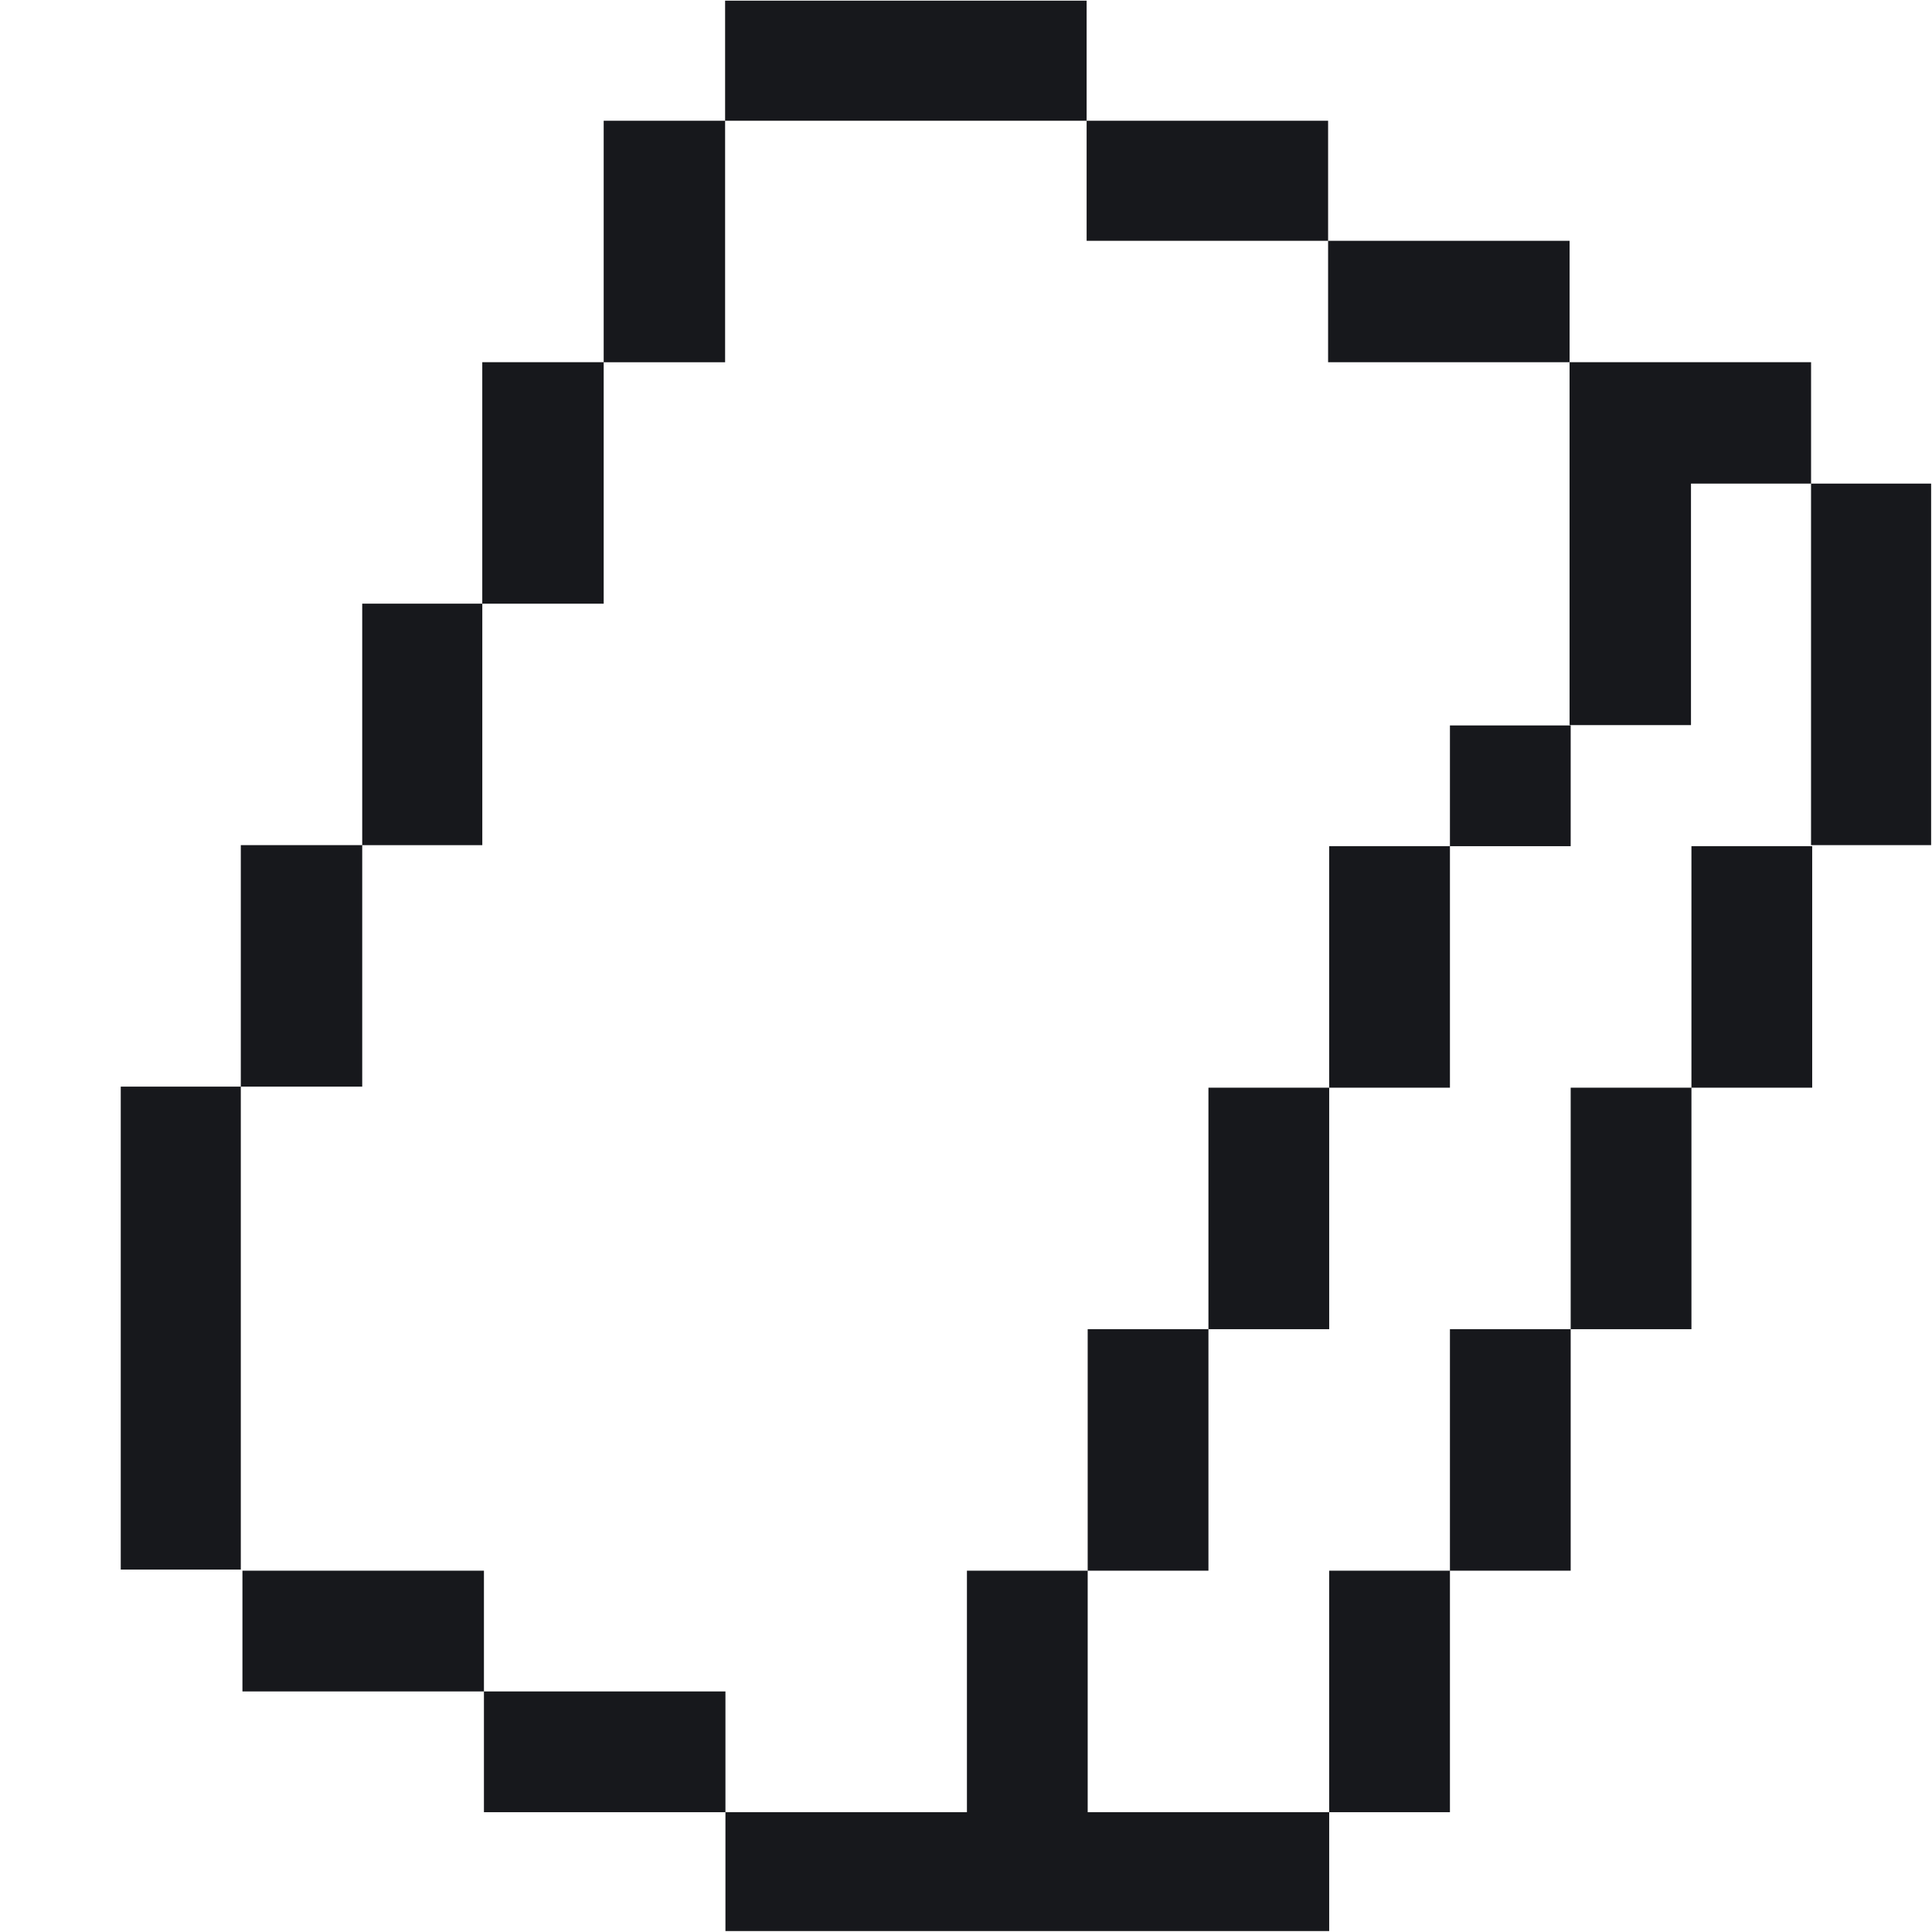 <svg xmlns="http://www.w3.org/2000/svg" xmlns:svg="http://www.w3.org/2000/svg" id="svg1261" width="64" height="64" version="1.1" viewBox="0 0 64 64" xml:space="preserve"><path id="path21" style="fill:#17181c;fill-rule:evenodd;stroke-width:.125;stroke-linecap:square;stroke-linejoin:round;stroke-miterlimit:0" d="m 8.031,54.031 v -2 h 4 4 v 2 2 h -4 -4 z m 8,4 v -2 h 4 4 v 2 2 h -4 -4 z m 20,-10 v -4 h 2 2 v 4 4 h -2 -2 z M 24.031,62 v -1.969 h 4 4 v -4 -4 h 2 2 v 4 4 h 4 4 V 62 63.969 h -10 -10 z m 20,-5.969 v -4 h 2 2 v 4 4 h -2 -2 z m 4,-8 v -4 h 2 2 v 4 4 h -2 -2 z m -8,-8 v -4 h 2 2 v 4 4 h -2 -2 z m 4,-8 v -4 h 2 2 v 4 4 h -2 -2 z m 8,8 v -4 h 2 2 v 4 4 h -2 -2 z m -4,-14 v -2 h 2 2 v 2 2 h -2 -2 z m 8,6 v -4 h 2 2 v 4 4 h -2 -2 z m 3.962,-10.023 v -5.988 h 1.989 1.989 v 5.988 5.988 h -1.989 -1.989 z m -7.999,-4 v -6.01 h 4 4 v 2.011 2.011 h -1.989 -1.989 v 4 4 H 54.005 51.994 Z M 43.995,9.988 V 7.977 h 4 4 V 9.988 11.999 H 47.995 43.995 Z M 35.996,5.988 V 4 H 39.996 43.995 V 5.988 7.977 H 39.996 35.996 Z M 24.02,2.011 V 0.022 h 5.988 5.988 V 2.011 4 H 30.008 24.02 Z M 19.998,7.999 V 4 h 2.011 2.011 v 4 4 h -2.011 -2.011 z m -4.022,7.999 v -4 h 2.011 2.011 v 4 4 h -2.011 -2.011 z m -3.977,7.999 v -4 h 1.989 1.989 v 4 4 h -1.989 -1.989 z m -4.022,7.999 v -4 h 2.011 2.011 v 4 4 H 9.988 7.977 Z M 4,43.995 V 35.996 H 5.988 7.977 V 43.995 51.994 H 5.988 4 Z"/></svg>
